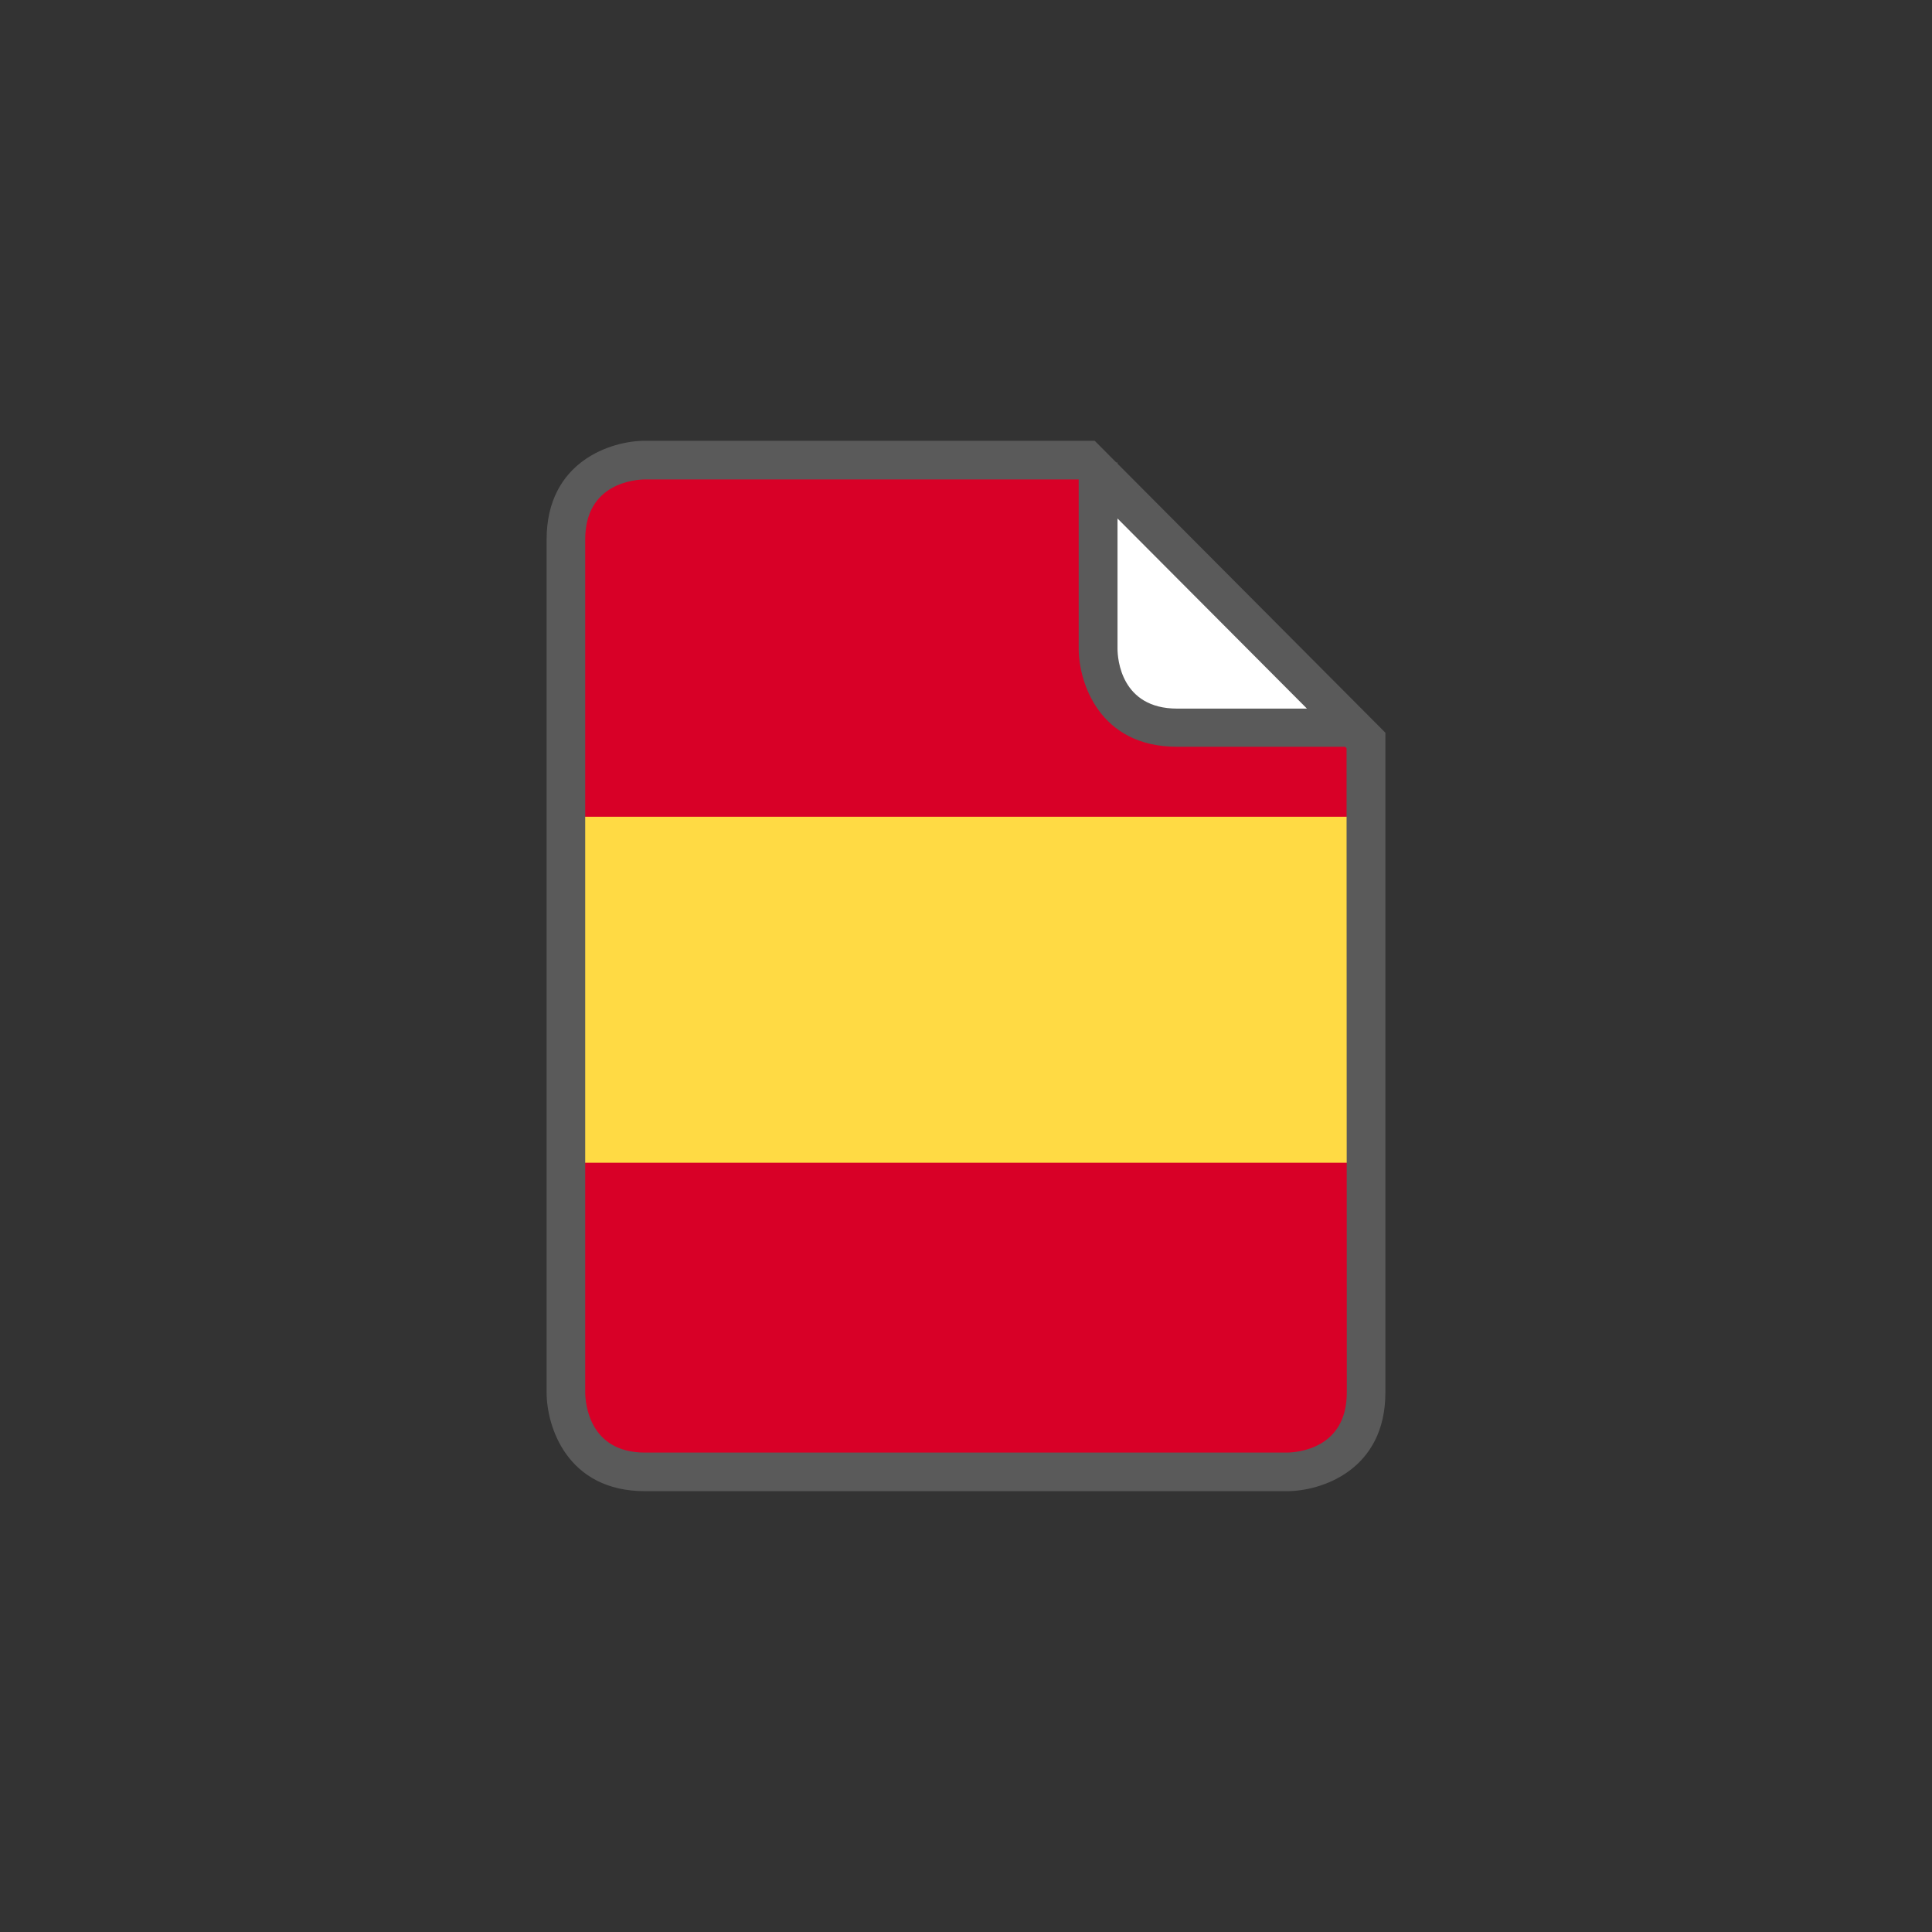 <svg id="Layer_1" data-name="Layer 1" xmlns="http://www.w3.org/2000/svg" xmlns:xlink="http://www.w3.org/1999/xlink" viewBox="0 0 400 400"><rect x="0" y="0" width="400" height="400" fill="#333333" stroke="none"/><defs><style>.cls-1{fill:none;}.cls-2{clip-path:url(#clip-path);}.cls-3{fill:#ffda44;}.cls-4{fill:#d80027;}.cls-5{fill:#fff;}.cls-6{fill:#5a5a5a;}</style><clipPath id="clip-path"><path class="cls-1" d="M133.53,303c-10.71,0-14.6-7.92-14.68-14.71V111.7C118.85,101,126.74,97,133.5,97h89.83a2.33,2.33,0,0,1,1.63.67,2.5,2.5,0,0,1,.72,1.68v35c0,6.25,3.77,18.05,18,18.05h34.82a2.29,2.29,0,0,1,1.62.67l.3.3a2.32,2.32,0,0,1,.68,1.63V288.3c0,10.75-7.9,14.66-14.66,14.74h-133Z"/></clipPath></defs><title>sp</title><g class="cls-2"><rect class="cls-3" x="90.39" y="97.04" width="215.77" height="215.77"/><rect class="cls-4" x="90.39" y="97.04" width="215.77" height="72.06"/><rect class="cls-4" x="90.39" y="240.74" width="215.77" height="72.06"/></g><path class="cls-5" d="M243.73,149c-6.71,0-14.58-3.83-14.66-14.64v-27a2.31,2.31,0,0,1,1.42-2.13,2.22,2.22,0,0,1,.88-.17,2.3,2.3,0,0,1,1.63.67l39.22,39.39a2.29,2.29,0,0,1-1.63,3.92Z"/><path class="cls-6" d="M278.84,288.3c0,11.69-10.3,12.41-12.38,12.44H133.53c-11.65,0-12.35-10.38-12.37-12.44V111.7c0-11.7,10.32-12.41,12.37-12.44h89.8l0,0v35c0,7,4.25,20.35,20.35,20.35h34.82l.29.3Zm-8.25-141.59H243.73c-11.64,0-12.35-10.32-12.36-12.36v-27ZM286.83,288.3V151.7L231.37,96v-.26h-.27l-4.45-4.48H133.53c-7,0-20.36,4.27-20.36,20.43V288.3c0,7.07,4.25,20.43,20.36,20.43H266.47c7,0,20.36-4.27,20.36-20.43"/></svg>